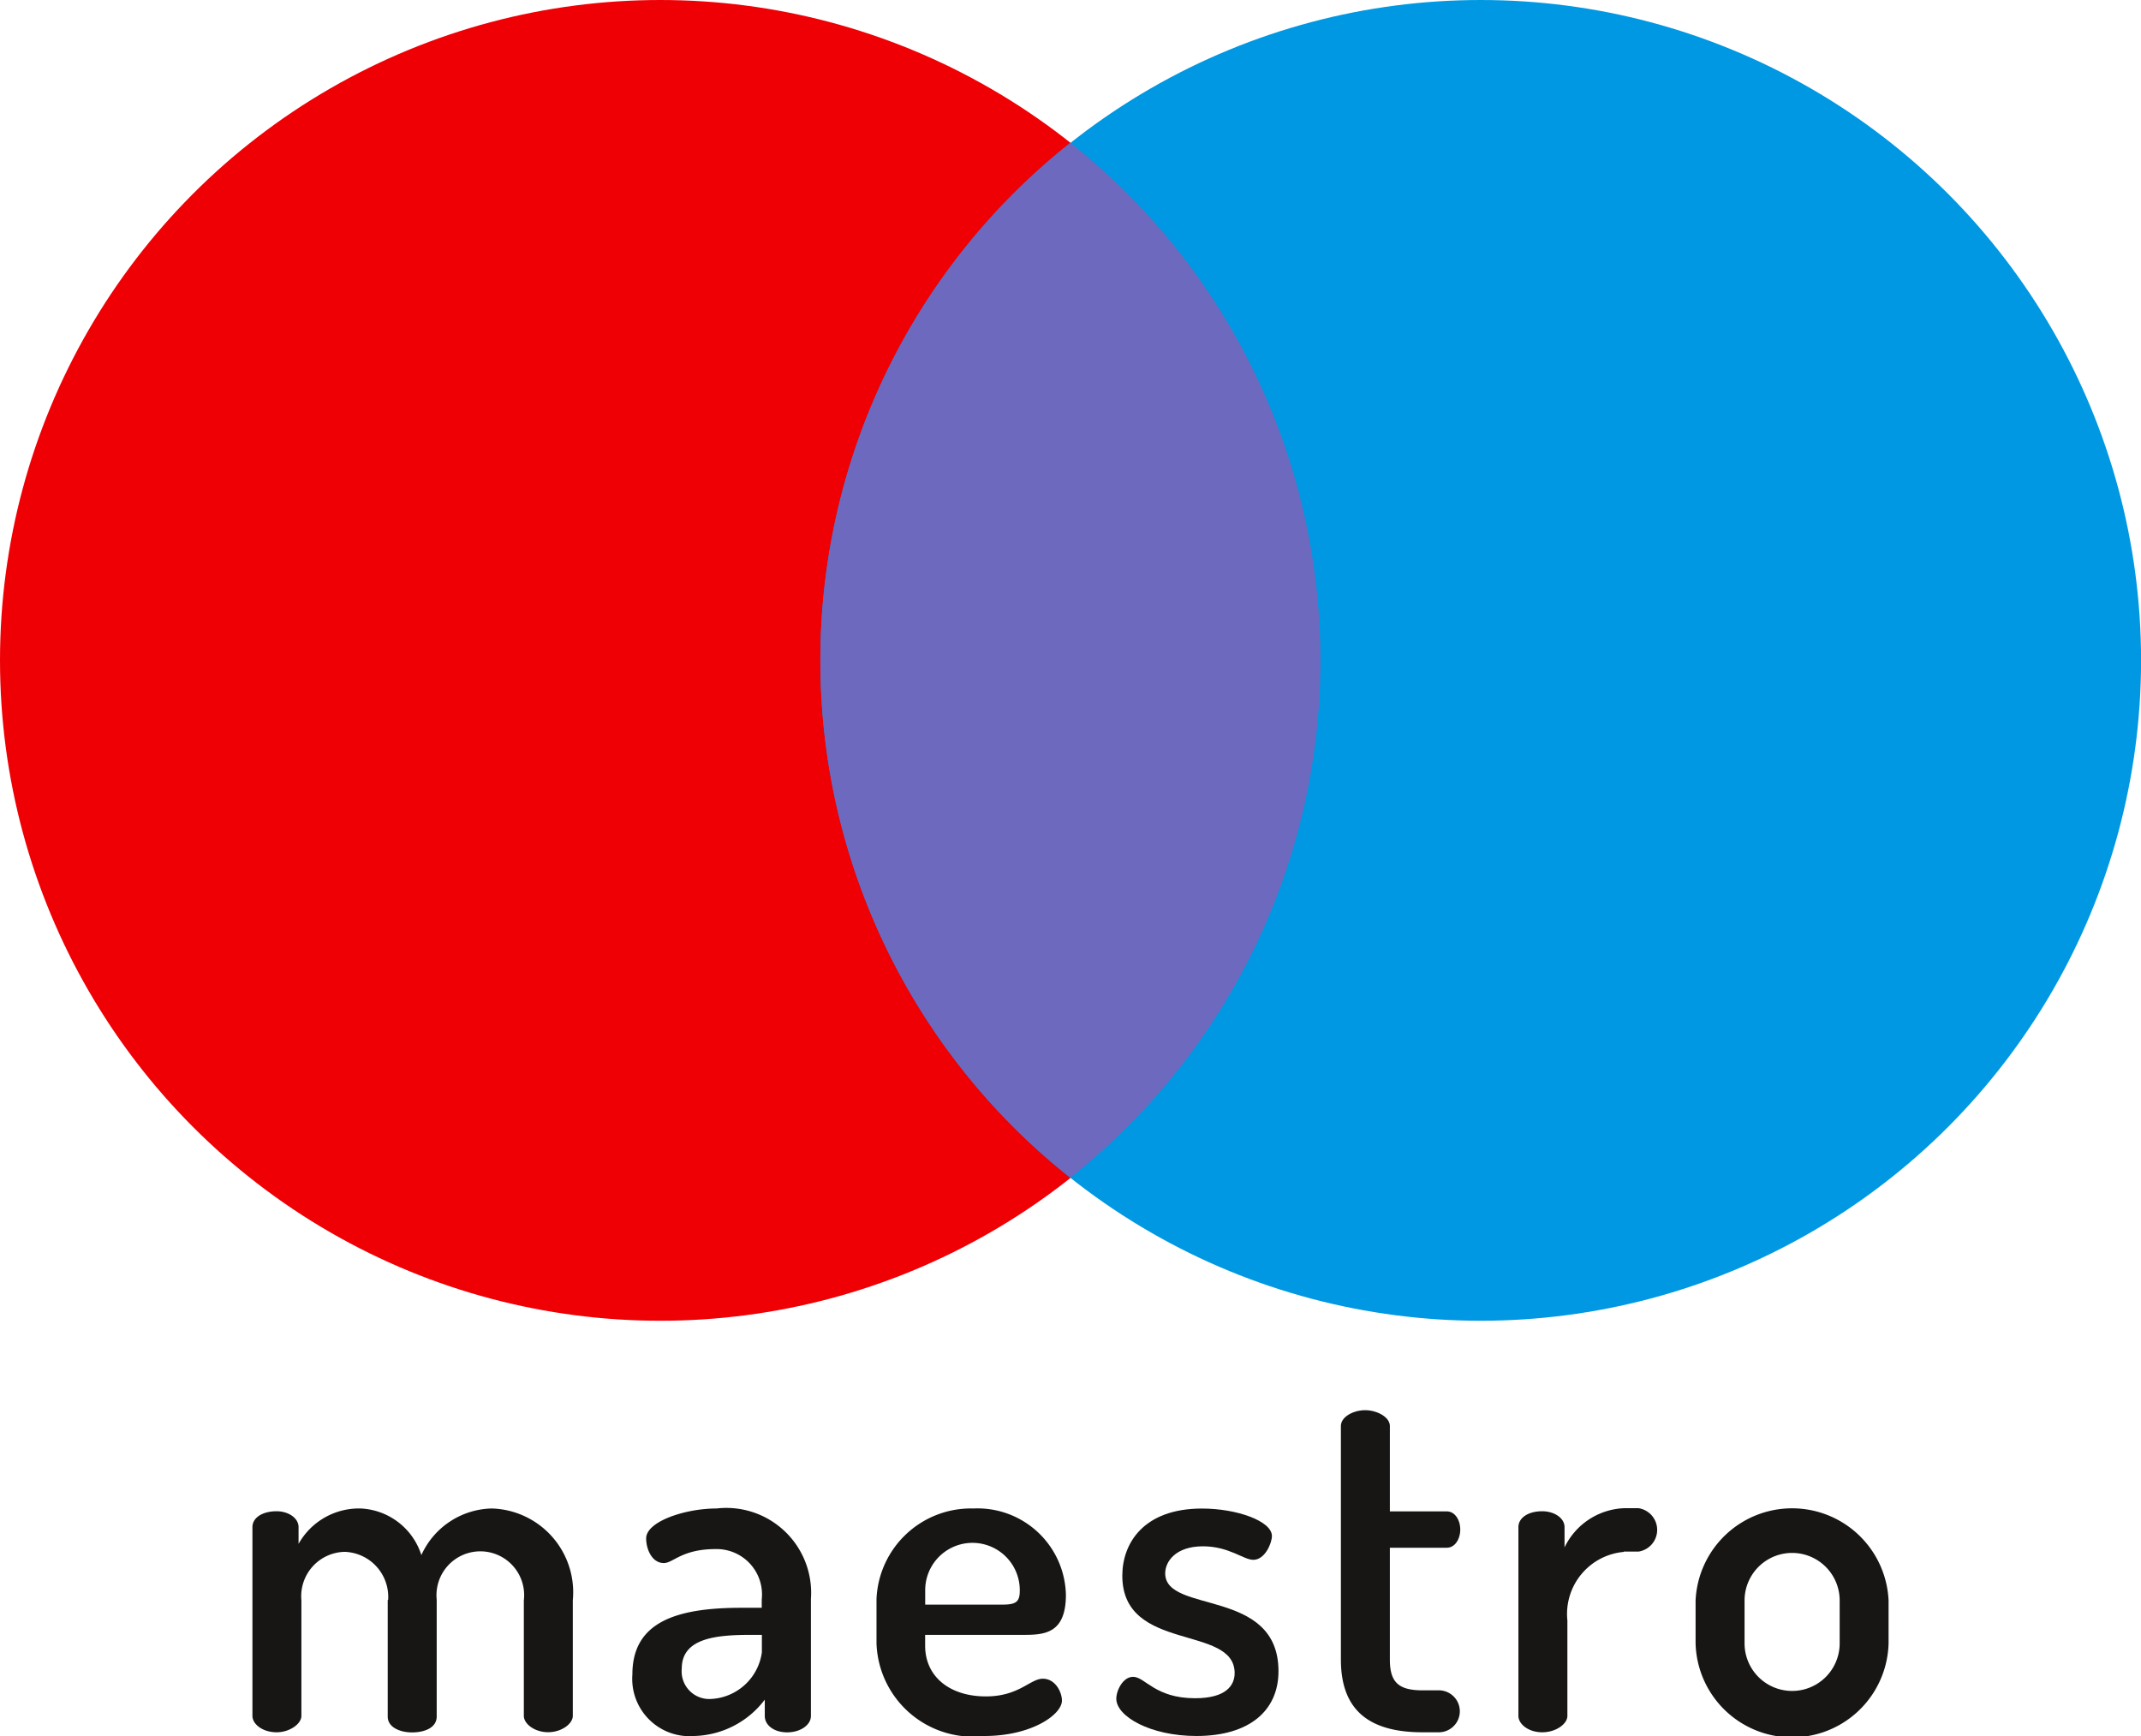 <svg id="svgexport-6_-_2022-09-15T163314.104" data-name="svgexport-6 - 2022-09-15T163314.104" xmlns="http://www.w3.org/2000/svg" width="31.696" height="25.699" viewBox="0 0 31.696 25.699">
  <circle id="Ellipse_591" data-name="Ellipse 591" cx="9.776" cy="9.776" r="9.776" transform="translate(0 0)" fill="#ee0005"/>
  <circle id="Ellipse_592" data-name="Ellipse 592" cx="9.776" cy="9.776" r="9.776" transform="translate(12.145 0)" fill="#0098e2"/>
  <path id="Path_1819" data-name="Path 1819" d="M206.016,115.3a9.757,9.757,0,0,0,3.7,7.661,9.775,9.775,0,0,0,0-15.321A9.758,9.758,0,0,0,206.016,115.3Z" transform="translate(-193.871 -105.526)" fill="#6c69bf"/>
  <g id="Group_69453" data-name="Group 69453" transform="translate(3.738 20.876)">
    <path id="Path_1820" data-name="Path 1820" d="M94.533,381.891a.667.667,0,0,0-.642-.711.657.657,0,0,0-.642.718v1.711c0,.117-.173.242-.366.242-.214,0-.359-.124-.359-.242v-2.795c0-.138.145-.235.359-.235.173,0,.324.1.324.235v.248a1.025,1.025,0,0,1,.918-.524.99.99,0,0,1,.9.69,1.172,1.172,0,0,1,1.042-.69,1.241,1.241,0,0,1,1.2,1.359v1.711c0,.117-.166.242-.366.242s-.359-.124-.359-.242V381.9a.649.649,0,1,0-1.29-.014v1.732c0,.166-.179.235-.366.235-.166,0-.359-.069-.359-.235v-1.725Z" transform="translate(-92.525 -379.083)" fill="#171614"/>
    <path id="Path_1821" data-name="Path 1821" d="M171.087,381.878v1.732c0,.131-.152.242-.352.242s-.331-.11-.331-.242v-.242a1.352,1.352,0,0,1-1.042.538.849.849,0,0,1-.918-.911c0-.78.656-.987,1.615-.987h.3v-.124a.672.672,0,0,0-.683-.745c-.5,0-.628.207-.766.207-.173,0-.262-.2-.262-.366,0-.248.573-.442,1.042-.442A1.256,1.256,0,0,1,171.087,381.878Zm-.725.531h-.173c-.524,0-1.014.055-1.014.5a.41.41,0,0,0,.448.448.8.8,0,0,0,.738-.69v-.255Z" transform="translate(-162.82 -379.083)" fill="#171614"/>
    <path id="Path_1822" data-name="Path 1822" d="M219.965,381.816c0,.573-.317.593-.628.593h-1.456v.159c0,.462.366.752.9.752.49,0,.655-.262.842-.262s.283.2.283.324c0,.207-.449.524-1.145.524a1.43,1.43,0,0,1-1.6-1.373v-.656a1.4,1.4,0,0,1,1.435-1.339A1.309,1.309,0,0,1,219.965,381.816Zm-.938.145c.2,0,.255-.041.255-.207a.7.7,0,0,0-1.4-.014v.221Z" transform="translate(-207.923 -379.083)" fill="#171614"/>
    <path id="Path_1823" data-name="Path 1823" d="M266.885,382.975c0-.724-1.663-.3-1.663-1.442,0-.476.311-.994,1.18-.994.518,0,1.035.186,1.035.407,0,.1-.1.352-.276.352-.145,0-.359-.2-.745-.2-.407,0-.559.228-.559.4,0,.607,1.677.207,1.677,1.449,0,.587-.435.959-1.214.959-.683,0-1.187-.29-1.187-.552,0-.124.1-.324.248-.324.179,0,.324.317.918.317C266.753,383.347,266.885,383.161,266.885,382.975Z" transform="translate(-252.345 -379.083)" fill="#171614"/>
    <path id="Path_1824" data-name="Path 1824" d="M310.752,364.577c0,.331.124.455.483.455h.242a.31.31,0,0,1,0,.621h-.242c-.787,0-1.208-.324-1.208-1.076V361.12c0-.138.186-.235.359-.235s.366.1.366.235v1.263h.842c.124,0,.2.131.2.269s-.076.269-.2.269h-.842v1.656Z" transform="translate(-293.914 -360.885)" fill="#171614"/>
    <path id="Path_1825" data-name="Path 1825" d="M347.077,381.178a.922.922,0,0,0-.835,1.014v1.414c0,.117-.166.242-.373.242s-.352-.124-.352-.242v-2.795c0-.138.145-.235.352-.235.179,0,.331.1.331.235v.3a1.023,1.023,0,0,1,.876-.58h.221a.325.325,0,0,1,0,.642h-.221Z" transform="translate(-326.776 -379.08)" fill="#171614"/>
    <path id="Path_1826" data-name="Path 1826" d="M383.77,381.9v.635a1.429,1.429,0,0,1-2.857,0V381.9a1.43,1.43,0,0,1,2.857,0Zm-.724,0a.7.7,0,1,0-1.408,0v.635a.7.7,0,1,0,1.408,0Z" transform="translate(-359.549 -379.083)" fill="#171614"/>
  </g>
</svg>
